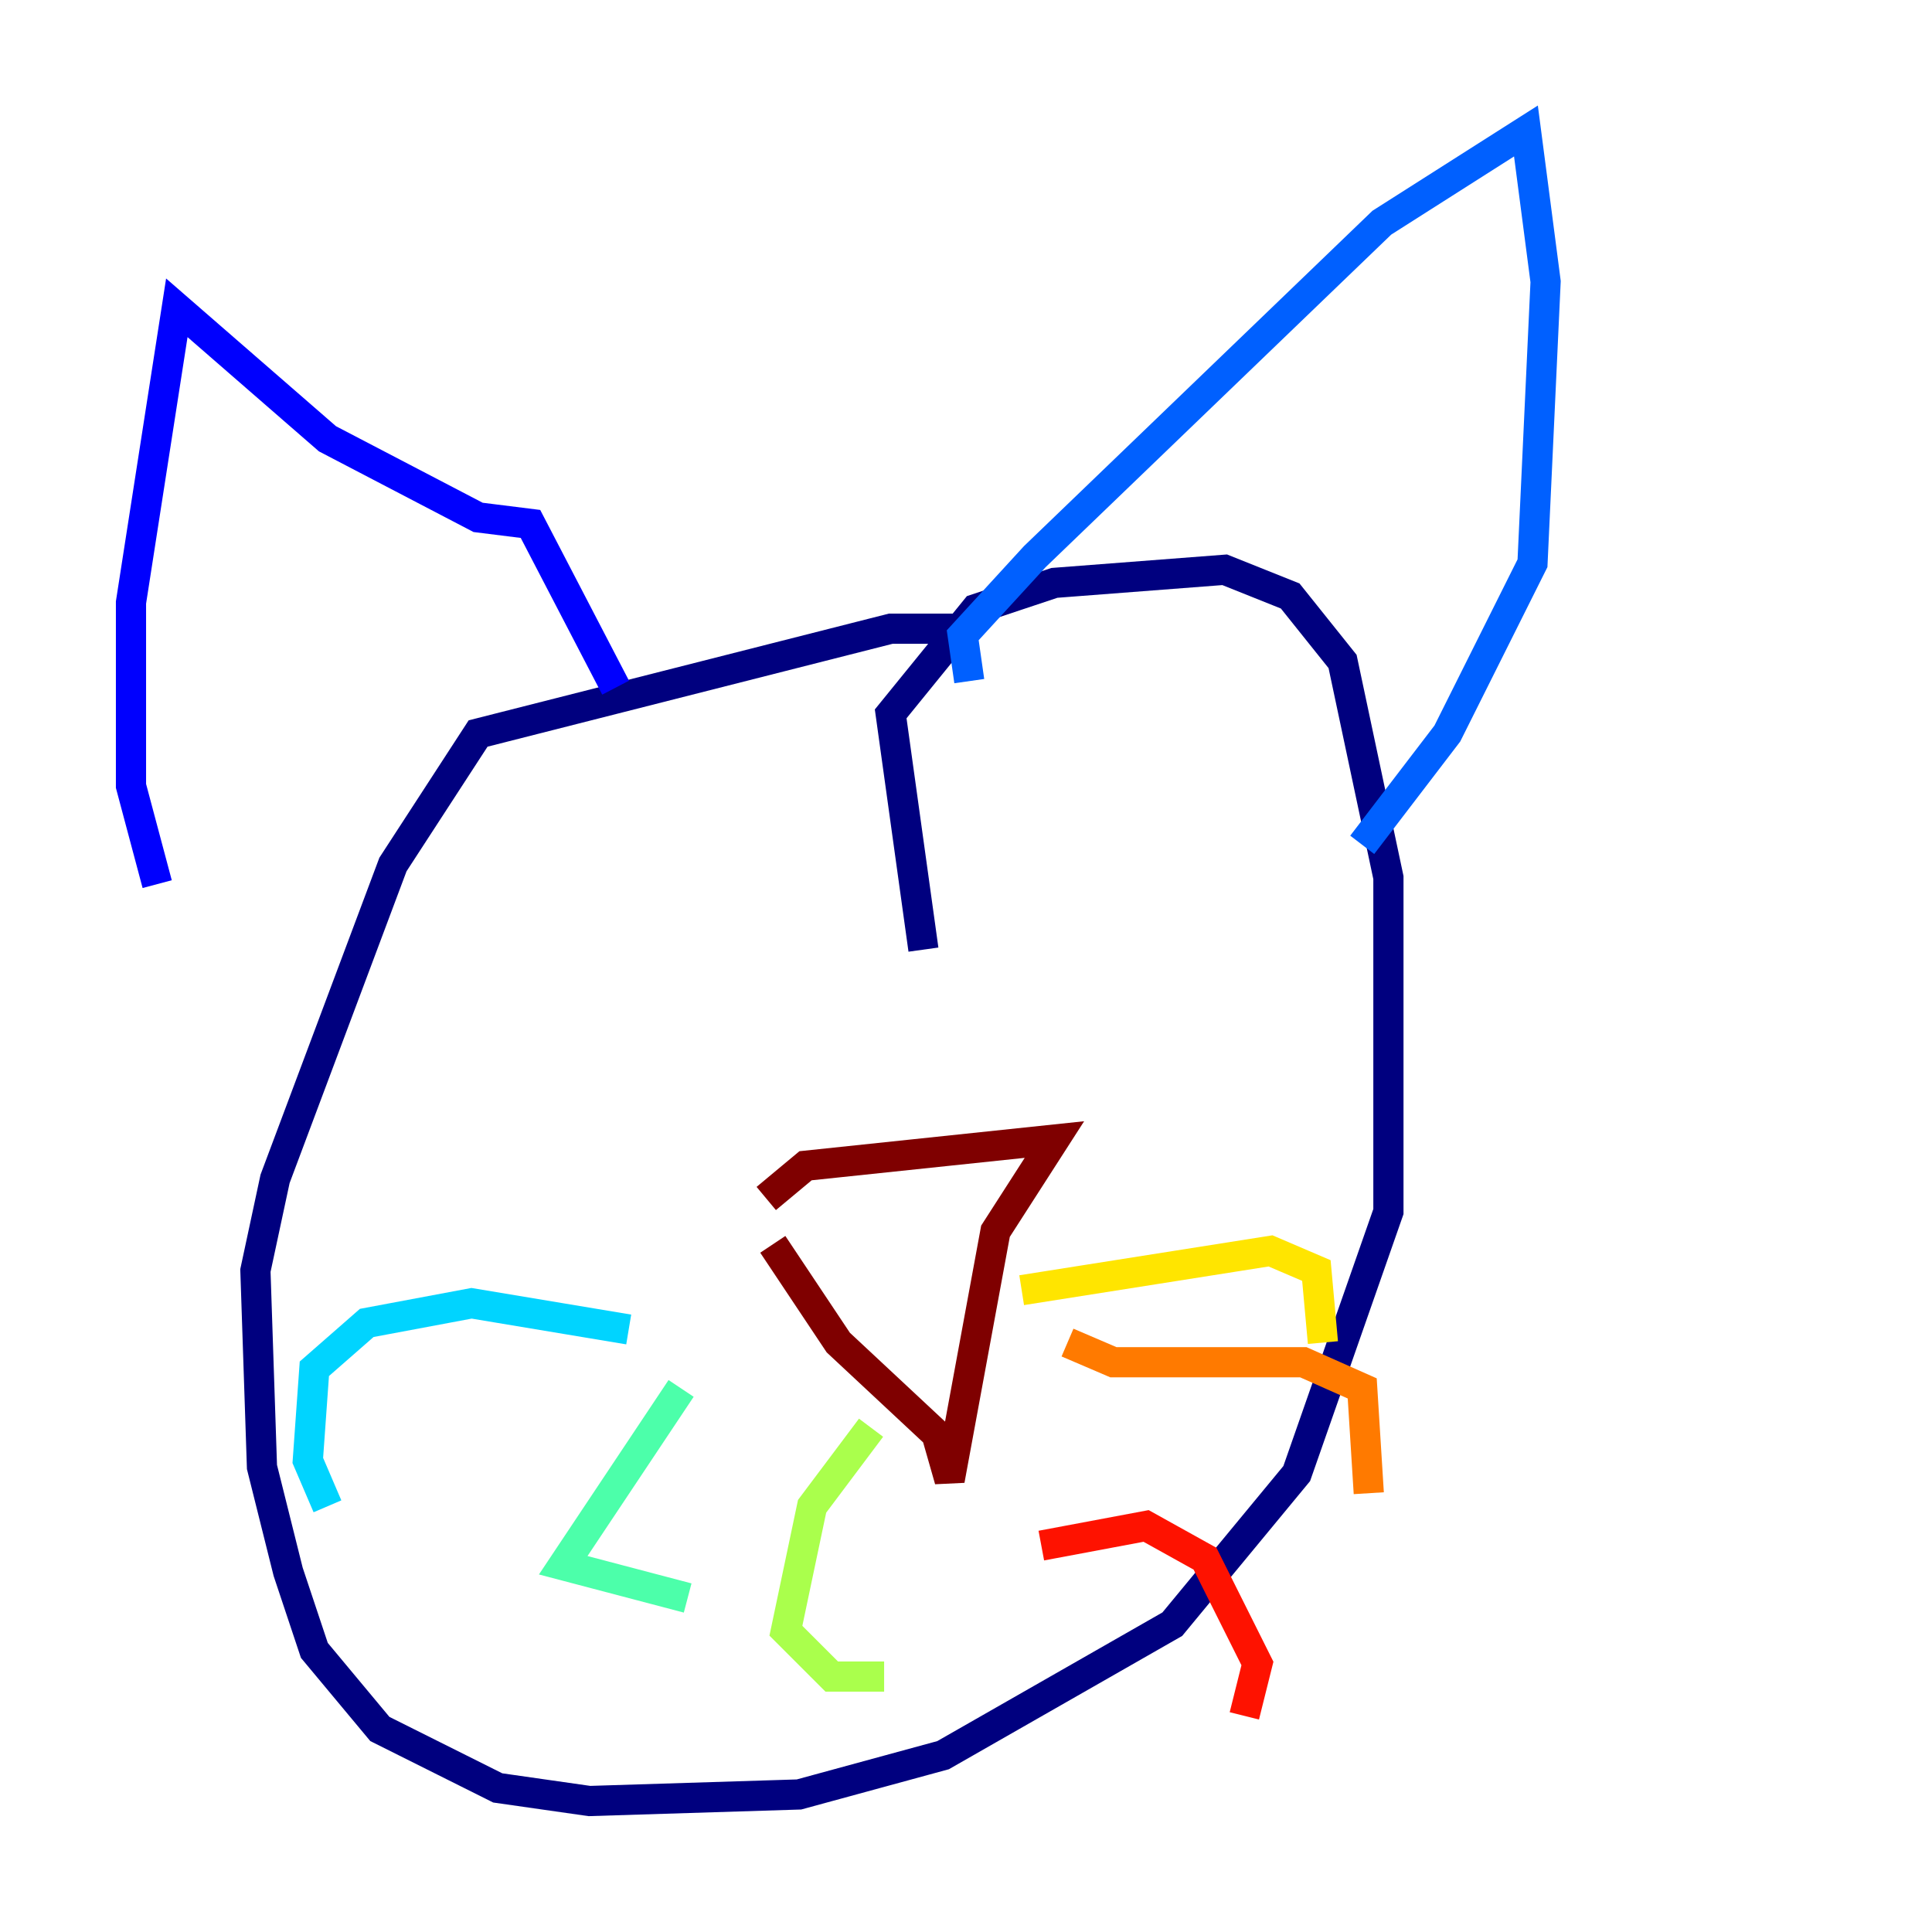 <?xml version="1.0" encoding="utf-8" ?>
<svg baseProfile="tiny" height="128" version="1.2" viewBox="0,0,128,128" width="128" xmlns="http://www.w3.org/2000/svg" xmlns:ev="http://www.w3.org/2001/xml-events" xmlns:xlink="http://www.w3.org/1999/xlink"><defs /><polyline fill="none" points="61.18,62.915 59.01,47.295 64.651,40.352 69.858,38.617 81.139,37.749 85.478,39.485 88.949,43.824 91.986,58.142 91.986,80.271 85.912,97.627 77.668,107.607 62.481,116.285 52.936,118.888 39.051,119.322 32.976,118.454 25.166,114.549 20.827,109.342 19.091,104.136 17.356,97.193 16.922,84.176 18.224,78.102 26.034,57.275 31.675,48.597 59.01,41.654 64.217,41.654" stroke="#00007f" stroke-width="2" /><polyline fill="none" points="10.414,58.576 8.678,52.068 8.678,39.919 11.715,20.393 21.695,29.071 31.675,34.278 35.146,34.712 40.786,45.559" stroke="#0000fe" stroke-width="2" /><polyline fill="none" points="64.217,45.125 63.783,42.088 68.556,36.881 91.552,14.752 101.098,8.678 102.4,18.658 101.532,37.315 95.891,48.597 90.251,55.973" stroke="#0060ff" stroke-width="2" /><polyline fill="none" points="41.654,88.081 31.241,86.346 24.298,87.647 20.827,90.685 20.393,96.759 21.695,99.797" stroke="#00d4ff" stroke-width="2" /><polyline fill="none" points="45.125,91.986 37.315,103.702 45.559,105.871" stroke="#4cffaa" stroke-width="2" /><polyline fill="none" points="57.709,94.59 53.803,99.797 52.068,108.041 55.105,111.078 58.576,111.078" stroke="#aaff4c" stroke-width="2" /><polyline fill="none" points="67.688,85.478 84.176,82.875 87.214,84.176 87.647,88.949" stroke="#ffe500" stroke-width="2" /><polyline fill="none" points="70.725,88.949 73.763,90.251 86.346,90.251 90.251,91.986 90.685,98.929" stroke="#ff7a00" stroke-width="2" /><polyline fill="none" points="68.99,102.4 75.932,101.098 79.837,103.268 83.308,110.21 82.441,113.681" stroke="#fe1200" stroke-width="2" /><polyline fill="none" points="51.2,82.441 55.539,88.949 62.047,95.024 62.915,98.061 65.953,81.573 69.858,75.498 53.37,77.234 50.766,79.403" stroke="#7f0000" stroke-width="2" /></svg>
